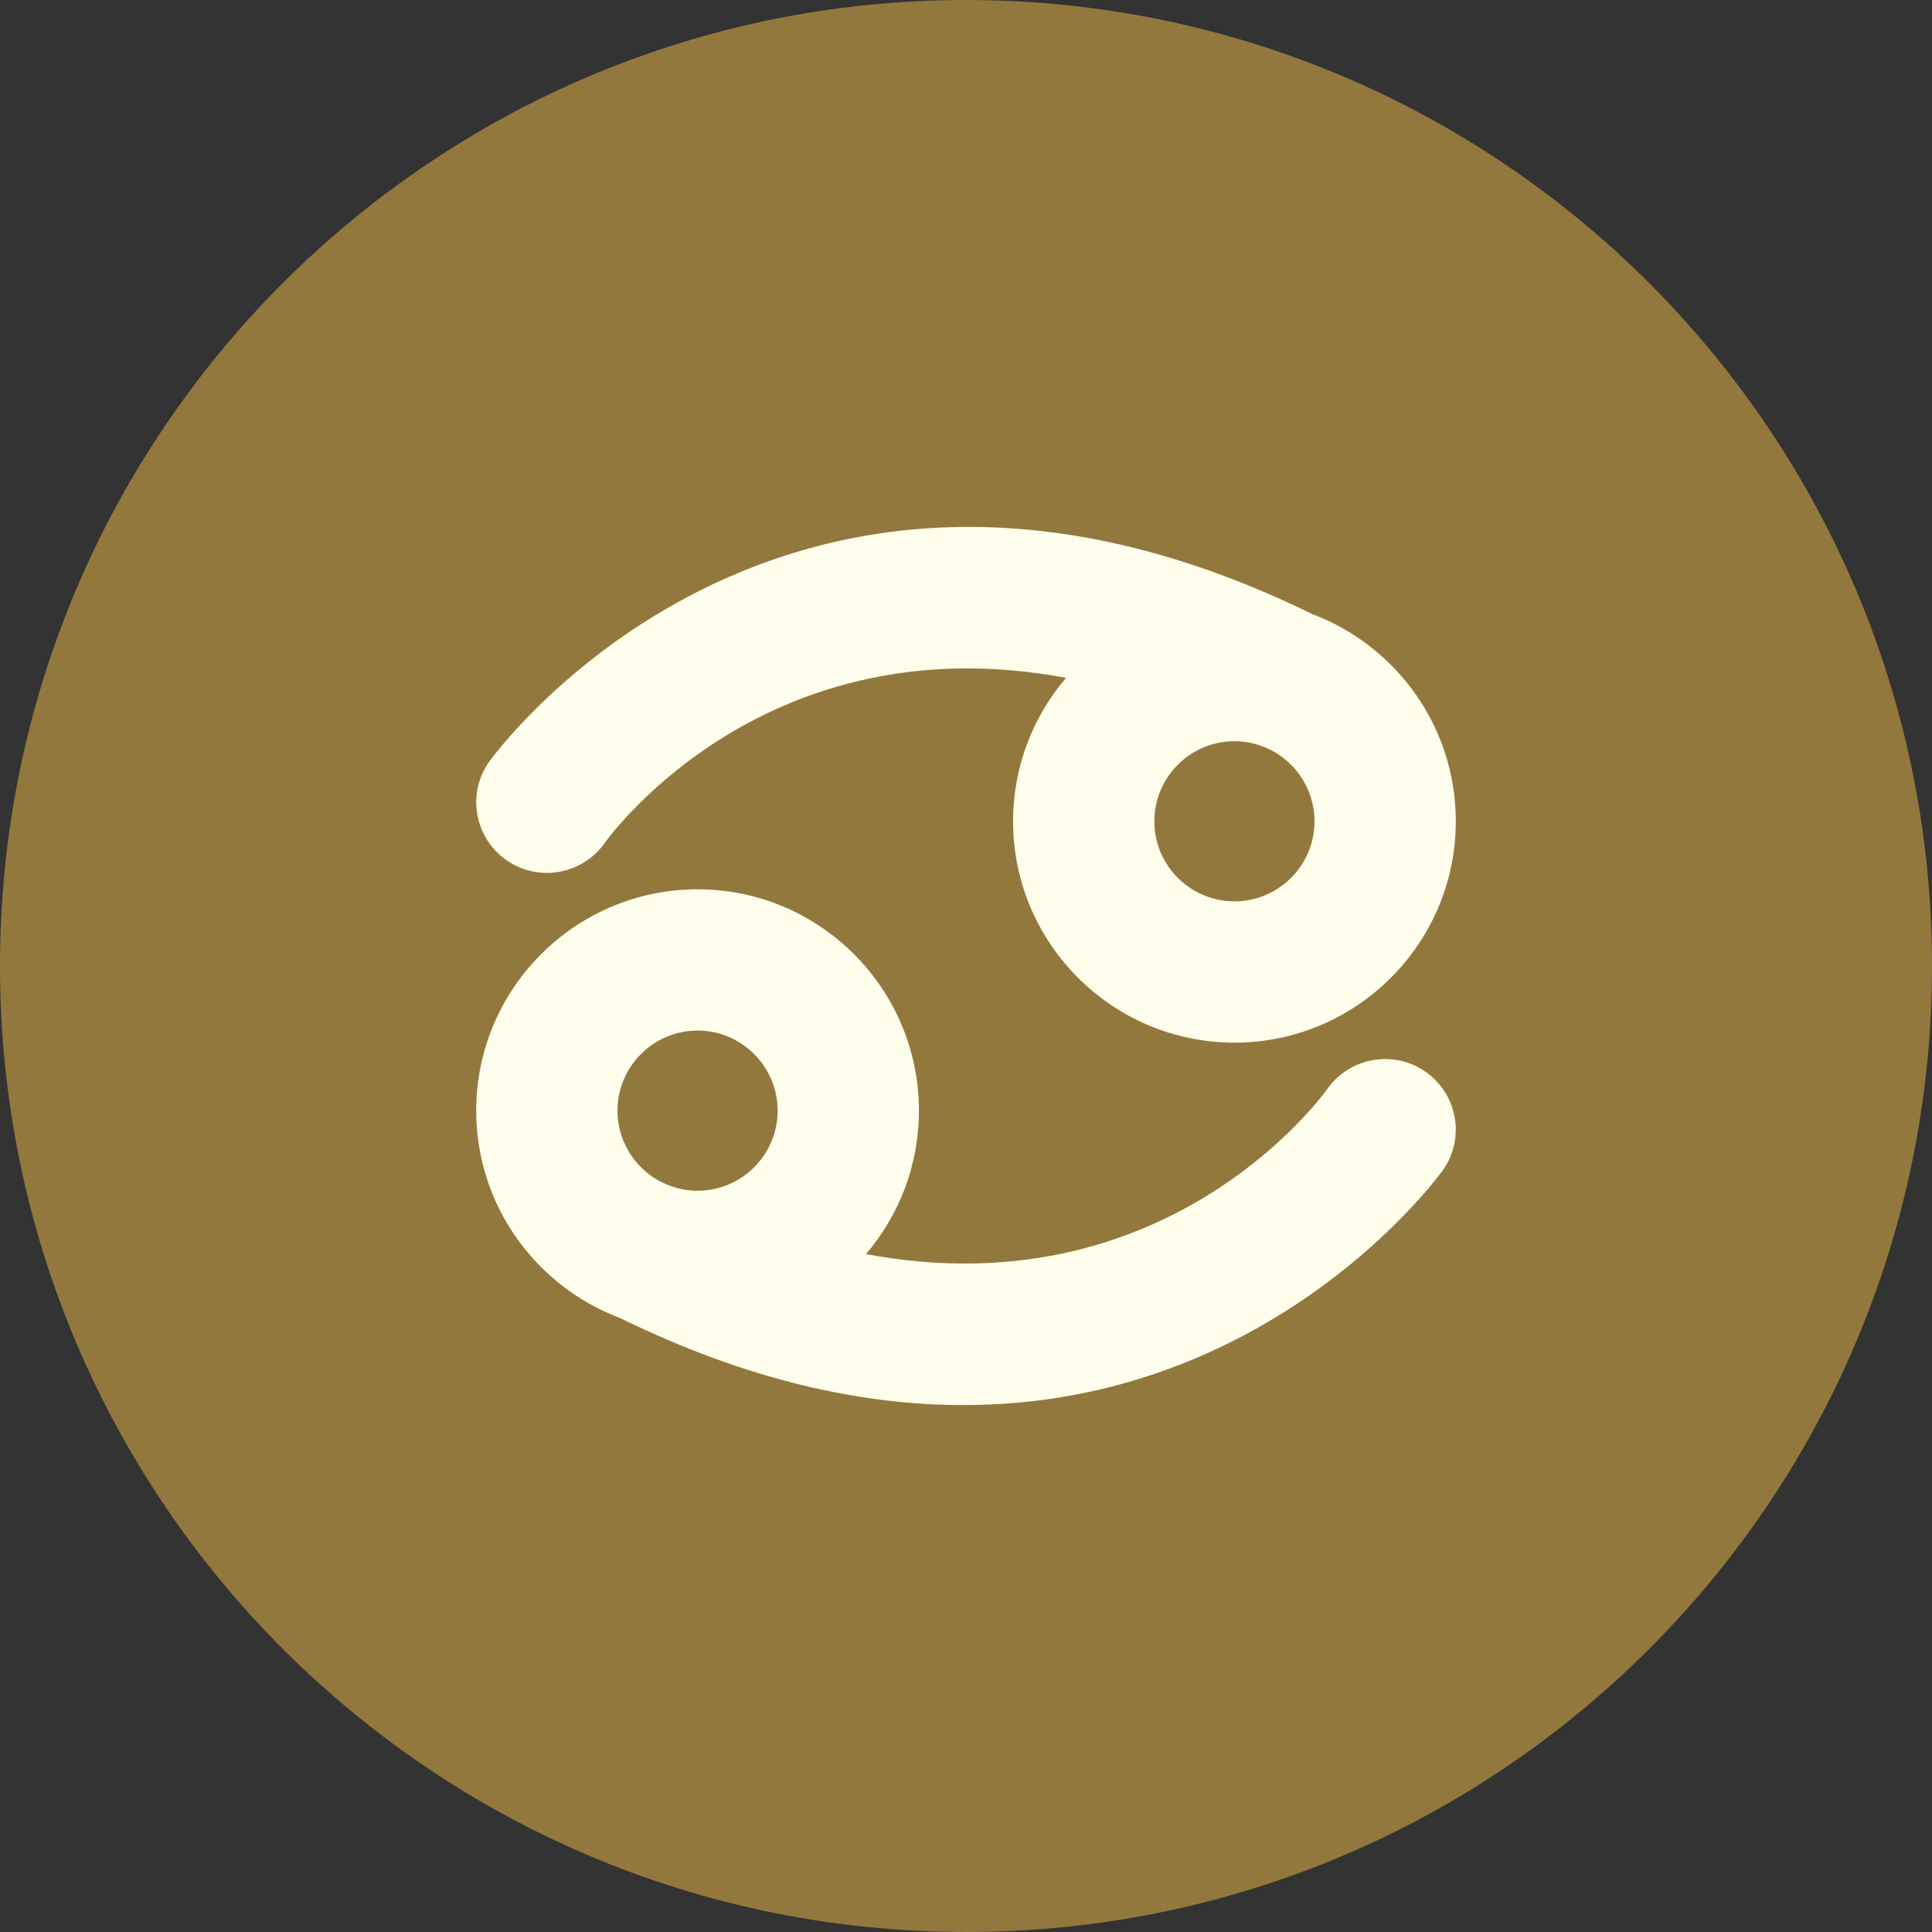 <!DOCTYPE svg PUBLIC "-//W3C//DTD SVG 1.1//EN" "http://www.w3.org/Graphics/SVG/1.1/DTD/svg11.dtd">
<!-- Uploaded to: SVG Repo, www.svgrepo.com, Transformed by: SVG Repo Mixer Tools -->
<svg height="800px" width="800px" version="1.1" id="Layer_1" xmlns="http://www.w3.org/2000/svg" xmlns:xlink="http://www.w3.org/1999/xlink" viewBox="0 0 496.159 496.159" xml:space="preserve" fill="#000000">
<rect x="0" y="0" width="496.159" height="496.159" fill="#333333" stroke="none"/>
<g id="SVGRepo_bgCarrier" stroke-width="0"/>
<g id="SVGRepo_tracerCarrier" stroke-linecap="round" stroke-linejoin="round"/>
<g id="SVGRepo_iconCarrier"> <path style="fill:#93783D;" d="M248.083,0.003C111.071,0.003,0,111.063,0,248.085c0,137.001,111.07,248.07,248.083,248.07 c137.006,0,248.076-111.069,248.076-248.07C496.159,111.062,385.089,0.003,248.083,0.003z"/> <g> <path style="fill:#FFFDEB;" d="M337.001,157.704C200.91,90.957,126.31,194.628,125.57,195.687 c-5.724,8.184-3.729,19.406,4.425,25.168c3.168,2.242,6.814,3.318,10.428,3.318c5.68,0,11.286-2.658,14.832-7.627 c1.962-2.741,41.81-56.831,118.514-42.465c-8.47,9.93-13.599,22.792-13.599,36.836c0,31.348,25.499,56.848,56.848,56.848 c31.348,0,56.849-25.5,56.849-56.848C373.866,186.601,358.517,165.811,337.001,157.704z M317.017,231.481 c-11.338,0-20.565-9.226-20.565-20.563c0-11.342,9.228-20.566,20.565-20.566c2.218,0,4.351,0.363,6.354,1.016 c0.472,0.196,0.946,0.369,1.424,0.522c7.493,3.074,12.788,10.44,12.788,19.028C337.582,222.255,328.356,231.481,317.017,231.481z"/> <path style="fill:#FFFDEB;" d="M366.166,275.292c-8.143-5.764-19.457-3.818-25.261,4.307 c-1.961,2.743-41.809,56.834-118.513,42.467c8.471-9.93,13.6-22.792,13.6-36.836c0-31.348-25.501-56.85-56.849-56.85 s-56.85,25.502-56.85,56.85c0,24.322,15.356,45.117,36.88,53.22c33.097,16.231,62.551,22.392,88.195,22.392 c79.795,0,122.662-59.58,123.223-60.383C376.315,292.278,374.319,281.052,366.166,275.292z M179.144,305.795 c-2.218,0-4.35-0.363-6.353-1.016c-0.468-0.194-0.938-0.366-1.413-0.519c-7.499-3.072-12.8-10.441-12.8-19.031 c0-11.338,9.227-20.565,20.565-20.565s20.564,9.228,20.564,20.565S190.482,305.795,179.144,305.795z"/> </g> </g>
</svg>